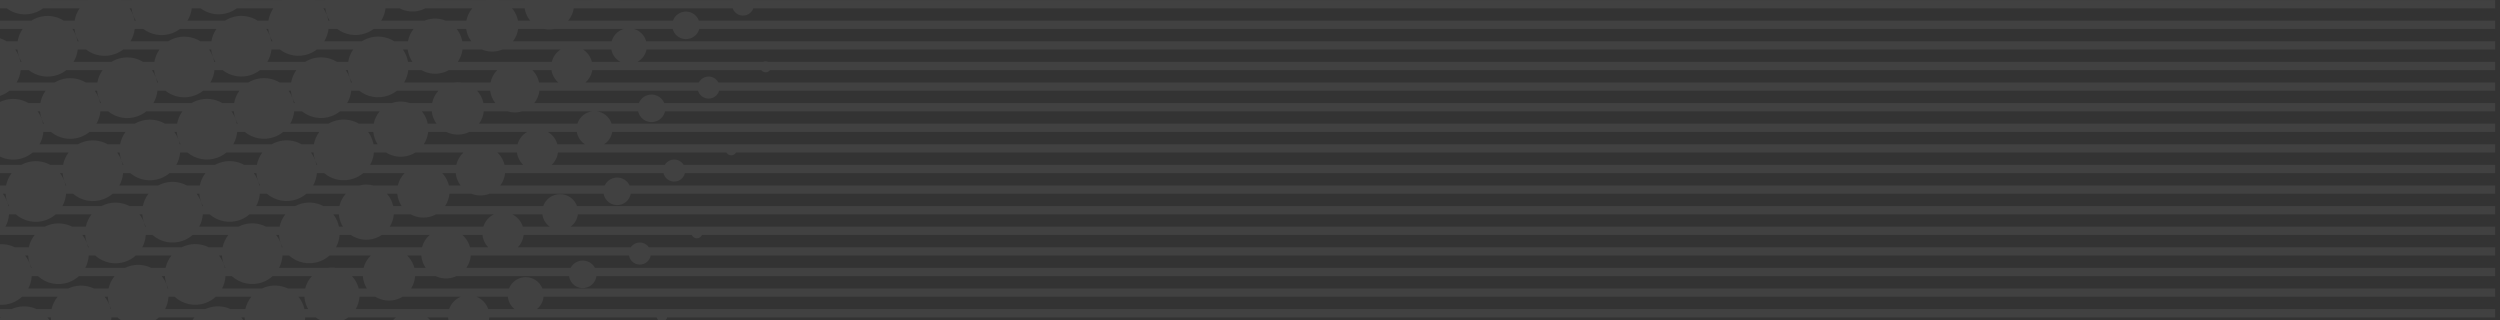 <svg width="453" height="58" viewBox="0 0 453 58" fill="none" xmlns="http://www.w3.org/2000/svg">
<rect x="0" y="0" width="453" height="58" fill="#333333" stroke="none"/>
<path fill-rule="evenodd" clip-rule="evenodd" d="M34.866 58H44.082C43.97 57.828 43.849 57.664 43.72 57.508H44.315C44.323 57.671 44.338 57.836 44.361 58H55.259C55.282 57.837 55.297 57.673 55.305 57.508H57.182C57.442 57.698 57.718 57.863 58.008 58H62.286C62.581 57.861 62.857 57.695 63.112 57.508H71.741C71.556 57.659 71.384 57.824 71.227 58H77.948C77.789 57.822 77.617 57.657 77.433 57.508H81.183C81.195 57.672 81.219 57.836 81.253 58H88.595C88.629 57.838 88.653 57.674 88.665 57.508H118.976C118.979 57.518 118.982 57.528 118.985 57.538C118.987 57.544 118.989 57.55 118.99 57.556C118.995 57.57 119 57.584 119.005 57.598C119.063 57.758 119.158 57.894 119.276 58H120.613C120.76 57.868 120.863 57.696 120.912 57.508H452.122V56.008H97.293C97.982 55.456 98.415 54.644 98.497 53.774H452.122V52.274H98.283C97.638 50.643 95.808 49.812 94.149 50.416C93.24 50.747 92.569 51.441 92.239 52.274H74.487C74.912 51.608 75.169 50.839 75.224 50.041H78.933C79.973 50.522 81.197 50.608 82.359 50.184C82.478 50.141 82.595 50.093 82.708 50.041H103.119C103.143 50.216 103.185 50.39 103.248 50.563C103.72 51.86 105.155 52.529 106.452 52.057C107.356 51.728 107.955 50.932 108.076 50.041H452.122V48.541H107.809C107.236 47.451 105.931 46.926 104.742 47.358C104.135 47.58 103.666 48.011 103.386 48.541H84.504C84.963 47.885 85.244 47.113 85.307 46.308H113.967C113.987 46.415 114.016 46.523 114.055 46.63C114.432 47.667 115.58 48.203 116.618 47.825C117.309 47.574 117.777 46.981 117.901 46.308H452.122V44.808H117.579C117.075 44.077 116.123 43.748 115.25 44.066C114.845 44.214 114.517 44.478 114.289 44.808H93.847C94.434 44.203 94.802 43.413 94.888 42.574H125.35C125.556 43.061 126.11 43.306 126.613 43.123C126.884 43.024 127.086 42.82 127.191 42.574H452.122V41.074H103.386C104.127 40.544 104.605 39.728 104.718 38.841H452.122V37.341H104.555L104.547 37.32C103.933 35.633 102.068 34.764 100.382 35.377C99.435 35.722 98.746 36.461 98.431 37.341H80.65C81.097 36.679 81.374 35.91 81.448 35.108H85.411C86.396 35.493 87.52 35.536 88.591 35.146L88.617 35.136C88.643 35.127 88.668 35.117 88.693 35.108H109.368C109.393 35.247 109.43 35.386 109.481 35.524C109.953 36.822 111.387 37.491 112.685 37.018C113.553 36.703 114.14 35.956 114.291 35.108H452.122V33.608H114.093C113.551 32.447 112.201 31.873 110.975 32.32C110.328 32.555 109.837 33.03 109.566 33.608H90.66C91.144 32.958 91.447 32.185 91.53 31.374H120.222C120.239 31.447 120.261 31.519 120.287 31.591C120.665 32.629 121.813 33.164 122.85 32.786C123.505 32.548 123.959 32.004 124.111 31.374H452.122V29.874H123.88C123.396 29.07 122.397 28.695 121.482 29.028C121.035 29.19 120.681 29.496 120.454 29.874H99.973C100.596 29.281 100.997 28.489 101.108 27.641H131.635C131.872 28.057 132.38 28.254 132.845 28.084C133.077 28 133.258 27.839 133.371 27.641H452.122V26.141H109.462C110.261 25.637 110.789 24.814 110.935 23.908H452.122V22.408H110.823C110.809 22.365 110.795 22.323 110.78 22.281C110.355 21.114 109.33 20.338 108.18 20.174H115.622C115.645 20.279 115.675 20.383 115.713 20.486C116.185 21.783 117.62 22.452 118.917 21.98C119.749 21.677 120.323 20.979 120.503 20.174H452.122V18.674H120.372C119.864 17.444 118.47 16.822 117.207 17.281C116.521 17.531 116.011 18.049 115.752 18.674H96.812C97.32 18.031 97.647 17.258 97.75 16.441H126.482C126.494 16.478 126.506 16.515 126.519 16.552C126.897 17.59 128.045 18.126 129.083 17.748C129.701 17.523 130.14 17.026 130.315 16.441H452.122V14.941H130.171C129.714 14.065 128.668 13.642 127.715 13.989C127.227 14.167 126.85 14.514 126.627 14.941H106.09C106.752 14.362 107.187 13.567 107.325 12.708H137.936C138.194 13.05 138.654 13.2 139.077 13.046C139.266 12.977 139.422 12.857 139.535 12.708H452.122V11.208H139.174C138.939 11.093 138.659 11.07 138.393 11.166C138.36 11.179 138.328 11.192 138.297 11.208H115.515C116.382 10.736 116.967 9.905 117.149 8.974H452.122V7.474H117.087C117.065 7.397 117.04 7.32 117.012 7.243C116.647 6.24 115.84 5.526 114.891 5.241H121.88C121.899 5.31 121.92 5.379 121.945 5.447C122.418 6.745 123.852 7.414 125.15 6.941C125.945 6.652 126.504 6.001 126.709 5.241H452.122V3.741H126.645L126.644 3.737C126.172 2.44 124.737 1.771 123.44 2.243C122.716 2.506 122.187 3.069 121.944 3.741H102.958C103.493 3.105 103.844 2.33 103.968 1.508H132.749L132.752 1.514C133.13 2.552 134.277 3.087 135.315 2.709C135.895 2.498 136.319 2.046 136.513 1.508H452.122V0.008H136.454L136.451 0H132.812L132.808 0.008H112.196L112.206 0H107.502L107.512 0.008H103.94L103.939 0H95.096L95.094 0.008H90.386L90.357 0H88.004L87.975 0.008H78.799L78.805 0H70.673L70.679 0.008H69.839L69.838 0H58.968L58.967 0.008H57.074L57.062 0H51.069L51.057 0.008H44.294L44.298 0H34.952L34.956 0.008H34.723L34.722 0H23.856L23.854 0.008H21.944L21.932 0H15.971L15.959 0.008H9.186L9.191 0H0V1.508H1.208C2.645 2.584 4.58 2.937 6.392 2.277C6.916 2.087 7.392 1.825 7.816 1.508H14.419C13.961 2.175 13.654 2.938 13.523 3.741H11.562C10.171 2.86 8.401 2.61 6.734 3.217C6.353 3.356 5.997 3.532 5.668 3.741H0V5.241H4.103C3.639 5.907 3.326 6.671 3.191 7.474H1.179C0.809 7.245 0.413 7.06 0 6.924V17.372C0.053 17.354 0.107 17.335 0.16 17.316C0.74 17.105 1.263 16.806 1.719 16.441H8.261C7.783 17.104 7.456 17.868 7.308 18.674H5.157C3.794 17.879 2.101 17.674 0.502 18.256C0.33 18.318 0.162 18.389 0 18.467V28.381C1.288 29 2.815 29.12 4.264 28.592C4.884 28.367 5.439 28.041 5.916 27.641H12.421C11.928 28.301 11.587 29.065 11.427 29.874H9.126C7.787 29.143 6.152 28.969 4.606 29.532C4.341 29.628 4.088 29.743 3.848 29.874H0V31.374H2.106C1.607 32.033 1.261 32.797 1.096 33.608H0V42.574H6.269C5.755 43.229 5.394 43.994 5.217 44.808H2.691C1.866 44.401 0.941 44.199 0 44.243V55.234C0.706 55.267 1.43 55.164 2.136 54.907C2.847 54.648 3.472 54.258 3.994 53.774H10.435C9.904 54.425 9.529 55.191 9.338 56.008H6.634C5.369 55.433 3.887 55.334 2.478 55.847C2.344 55.896 2.212 55.949 2.084 56.008H0V57.508H0.122C0.08 57.558 0.04 57.609 0 57.66V58H8.961C8.848 57.828 8.727 57.664 8.598 57.508H9.2C9.208 57.671 9.223 57.836 9.246 58H20.146C20.169 57.837 20.184 57.673 20.192 57.508H21.274C21.466 57.687 21.669 57.851 21.883 58H28.184C28.4 57.849 28.602 57.685 28.792 57.508H35.227C35.098 57.665 34.977 57.83 34.866 58ZM24.12 2.742C23.958 2.295 23.743 1.882 23.486 1.508H23.826C23.875 1.921 23.972 2.334 24.12 2.742ZM24.12 2.742C24.25 3.097 24.412 3.431 24.602 3.741H24.382C24.327 3.406 24.241 3.072 24.12 2.742ZM33.975 3.741C34.39 3.065 34.657 2.302 34.752 1.508H36.336C37.771 2.576 39.7 2.925 41.507 2.267C42.024 2.079 42.496 1.821 42.916 1.508H49.526C49.07 2.175 48.764 2.939 48.635 3.741H46.692C45.299 2.852 43.522 2.598 41.849 3.207C41.461 3.348 41.099 3.528 40.765 3.741H33.975ZM59.235 2.732C59.074 2.289 58.861 1.88 58.608 1.508H58.941C58.991 1.917 59.087 2.327 59.235 2.732ZM59.235 2.732C59.365 3.091 59.529 3.428 59.722 3.741H59.498C59.443 3.403 59.356 3.065 59.235 2.732ZM69.083 3.741C69.499 3.065 69.769 2.303 69.865 1.508H72.4C73.606 2.145 75.067 2.29 76.45 1.787C76.669 1.707 76.879 1.614 77.08 1.508H85.576C85.03 2.144 84.661 2.917 84.508 3.741H80.747C79.634 3.283 78.353 3.222 77.134 3.666C77.069 3.69 77.004 3.715 76.941 3.741H69.083ZM93.644 2.978C93.442 2.424 93.148 1.93 92.785 1.508H95.066C95.11 1.799 95.184 2.091 95.288 2.379C95.475 2.891 95.744 3.348 96.075 3.741H93.852C93.805 3.485 93.736 3.23 93.644 2.978ZM93.888 5.241H98.574C99.183 5.372 99.824 5.378 100.46 5.241H113.025C112.966 5.259 112.906 5.279 112.846 5.3C111.825 5.672 111.103 6.502 110.829 7.474H92.965C93.457 6.824 93.778 6.053 93.888 5.241ZM105.668 8.974H110.767C110.799 9.139 110.845 9.303 110.904 9.466C111.186 10.24 111.731 10.842 112.402 11.208H107.26C107.228 11.082 107.19 10.958 107.145 10.834C106.856 10.04 106.326 9.402 105.668 8.974ZM101.573 8.974C100.768 9.498 100.209 10.304 99.983 11.208H82.957C83.414 10.545 83.708 9.778 83.808 8.974H87.323C88.391 9.429 89.628 9.494 90.805 9.066C90.884 9.037 90.962 9.007 91.038 8.974H101.573ZM80.554 13.063C79.118 13.586 77.597 13.409 76.366 12.708H73.978C73.893 13.5 73.636 14.262 73.233 14.941H82.255C82.722 14.872 83.188 14.874 83.641 14.941H88.883C89.063 14.1 89.481 13.322 90.091 12.708H81.323C81.081 12.845 80.824 12.965 80.554 13.063ZM74.145 10.075C74.295 10.485 74.492 10.864 74.729 11.208H73.931C73.876 10.886 73.791 10.564 73.675 10.246C73.507 9.784 73.284 9.359 73.016 8.974H73.88C73.925 9.342 74.013 9.711 74.145 10.075ZM64 8.974C63.535 9.64 63.221 10.404 63.084 11.208H61.058C59.676 10.357 57.933 10.123 56.289 10.721C55.931 10.851 55.594 11.015 55.282 11.208H48.444C48.851 10.53 49.111 9.767 49.198 8.974H50.714C52.156 10.08 54.114 10.448 55.947 9.781C56.491 9.583 56.984 9.309 57.42 8.974H64ZM47.12 12.708H53.684C53.213 13.372 52.894 14.136 52.752 14.941H50.674C49.3 14.114 47.577 13.892 45.953 14.483C45.612 14.607 45.292 14.761 44.993 14.941H38.125C38.527 14.262 38.782 13.5 38.865 12.708H40.34C41.785 13.836 43.761 14.216 45.611 13.543C46.17 13.34 46.676 13.055 47.12 12.708ZM52.301 16.441H52.697C52.742 16.885 52.843 17.331 53.002 17.77C52.826 17.285 52.588 16.84 52.301 16.441ZM53.002 17.77C53.118 18.089 53.261 18.391 53.427 18.674H53.247C53.192 18.372 53.111 18.069 53.002 17.77ZM63.644 16.441C63.564 17.233 63.312 17.995 62.913 18.674H70.988C72.081 18.299 73.218 18.324 74.236 18.674H78.297C78.47 17.844 78.864 17.071 79.436 16.441H71.921C71.471 16.797 70.957 17.088 70.388 17.295C68.529 17.972 66.541 17.583 65.094 16.441H63.644ZM60.052 21.058C58.176 21.74 56.171 21.339 54.721 20.174H53.31C53.234 20.965 52.987 21.727 52.594 22.408H59.514C59.79 22.248 60.084 22.11 60.394 21.997C61.987 21.417 63.674 21.619 65.034 22.408H67.711C67.879 21.586 68.251 20.816 68.793 20.174H61.621C61.162 20.544 60.636 20.845 60.052 21.058ZM43.368 16.441C42.892 17.104 42.567 17.868 42.42 18.674H40.288C38.922 17.871 37.222 17.661 35.616 18.245C35.294 18.363 34.99 18.507 34.705 18.674H27.805C28.202 17.994 28.452 17.232 28.531 16.441H29.967C31.415 17.591 33.409 17.985 35.274 17.306C35.849 17.096 36.367 16.802 36.82 16.441H43.368ZM42.358 20.174H41.944C42.24 20.581 42.485 21.036 42.666 21.532C42.771 21.822 42.85 22.114 42.905 22.408H43.073C42.915 22.133 42.778 21.841 42.666 21.532C42.502 21.084 42.401 20.628 42.358 20.174ZM26.52 20.174H33.052C32.57 20.837 32.24 21.601 32.089 22.408H29.902C28.545 21.628 26.866 21.43 25.28 22.008C24.976 22.118 24.689 22.252 24.418 22.408H17.485C17.877 21.727 18.123 20.965 18.197 20.174H19.594C21.045 21.347 23.057 21.752 24.938 21.068C25.527 20.853 26.058 20.548 26.52 20.174ZM31.586 23.908H32.018C32.06 24.371 32.162 24.837 32.329 25.295C32.144 24.786 31.892 24.322 31.586 23.908ZM32.329 25.295C32.437 25.592 32.569 25.875 32.72 26.141H32.563C32.509 25.858 32.431 25.575 32.329 25.295ZM42.976 23.908C42.905 24.698 42.662 25.459 42.274 26.141H49.228C49.489 25.993 49.766 25.865 50.057 25.759C51.63 25.187 53.295 25.377 54.647 26.141H56.87C57.024 25.333 57.358 24.569 57.843 23.908H51.32C50.853 24.29 50.314 24.602 49.715 24.82C47.825 25.508 45.801 25.095 44.349 23.908H42.976ZM39.378 28.582C37.473 29.276 35.432 28.85 33.977 27.641H32.642C32.575 28.43 32.337 29.192 31.953 29.874H38.943C39.189 29.739 39.448 29.621 39.721 29.522C41.274 28.956 42.916 29.134 44.259 29.874H46.539C46.698 29.065 47.036 28.301 47.528 27.641H41.018C40.543 28.037 39.993 28.358 39.378 28.582ZM22.736 23.908C22.249 24.569 21.914 25.333 21.758 26.141H19.515C18.166 25.386 16.509 25.2 14.943 25.77C14.659 25.873 14.388 25.998 14.132 26.141H7.165C7.552 25.459 7.793 24.697 7.863 23.908H9.222C10.676 25.102 12.705 25.52 14.601 24.83C15.206 24.61 15.748 24.295 16.218 23.908H22.736ZM21.679 27.641H21.228C21.543 28.062 21.803 28.537 21.992 29.057C22.091 29.327 22.167 29.601 22.221 29.874H22.367C22.223 29.616 22.097 29.344 21.992 29.057C21.822 28.59 21.72 28.114 21.679 27.641ZM22.308 31.374H23.606C25.063 32.605 27.121 33.043 29.042 32.344C29.671 32.115 30.233 31.783 30.716 31.374H37.213C36.716 32.033 36.372 32.798 36.208 33.608H33.869C32.537 32.892 30.917 32.726 29.384 33.284C29.131 33.376 28.89 33.484 28.66 33.608H21.633C22.012 32.924 22.245 32.163 22.308 31.374ZM46.77 32.809C46.578 32.281 46.313 31.8 45.992 31.374H46.455C46.494 31.853 46.597 32.335 46.77 32.809ZM46.77 32.809C46.872 33.089 46.994 33.355 47.134 33.608H46.995C46.941 33.34 46.866 33.073 46.77 32.809ZM56.741 33.608C57.122 32.925 57.357 32.163 57.421 31.374H58.733C60.189 32.597 62.24 33.031 64.156 32.334C64.78 32.107 65.338 31.778 65.818 31.374H73.303C72.701 31.996 72.282 32.771 72.088 33.608H67.658C66.841 33.391 65.963 33.379 65.101 33.608H56.741ZM82.674 29.874H67.062C67.447 29.192 67.687 28.43 67.756 27.641H69.957C71.218 28.429 72.816 28.65 74.322 28.102C74.659 27.979 74.975 27.824 75.267 27.641H83.966C83.324 28.246 82.877 29.026 82.674 29.874ZM56.35 27.641H56.794C56.835 28.11 56.938 28.582 57.106 29.047C56.919 28.531 56.662 28.06 56.35 27.641ZM57.106 29.047C57.212 29.337 57.34 29.613 57.487 29.874H57.337C57.283 29.597 57.206 29.32 57.106 29.047ZM68.426 26.141H67.679C67.625 25.854 67.546 25.568 67.443 25.284C67.26 24.78 67.01 24.319 66.708 23.908H67.636C67.677 24.311 67.768 24.715 67.913 25.113C68.047 25.482 68.22 25.826 68.426 26.141ZM76.796 26.141C77.231 25.474 77.505 24.707 77.587 23.908H80.86C81.979 24.455 83.31 24.564 84.573 24.105C84.733 24.046 84.887 23.98 85.037 23.908H95.513C94.648 24.406 94.038 25.218 93.778 26.141H76.796ZM104.628 22.408H86.81C87.279 21.751 87.577 20.982 87.669 20.174H91.942C92.79 20.44 93.722 20.457 94.626 20.174H107.271C107.051 20.206 106.831 20.26 106.614 20.339C105.63 20.697 104.924 21.481 104.628 22.408ZM78.484 21.266C78.353 20.905 78.269 20.539 78.227 20.174H76.431C76.801 20.613 77.102 21.122 77.31 21.693C77.396 21.93 77.463 22.168 77.512 22.408H79.085C78.84 22.064 78.636 21.682 78.484 21.266ZM89.757 18.674H87.599C87.553 18.454 87.491 18.234 87.412 18.016C87.193 17.416 86.866 16.886 86.46 16.441H88.819C88.86 16.768 88.939 17.095 89.056 17.418C89.226 17.884 89.465 18.305 89.757 18.674ZM99.264 23.908H104.516C104.548 24.108 104.6 24.307 104.672 24.505C104.928 25.208 105.402 25.77 105.99 26.141H100.999C100.974 26.051 100.945 25.962 100.913 25.872C100.599 25.01 100.002 24.333 99.264 23.908ZM90.138 27.641H93.67C93.705 27.907 93.769 28.174 93.865 28.438C94.07 29.002 94.397 29.487 94.805 29.874H91.43C91.39 29.708 91.341 29.543 91.281 29.378C91.032 28.694 90.635 28.108 90.138 27.641ZM80.129 31.374H82.575C82.612 31.736 82.694 32.099 82.824 32.456C82.978 32.879 83.188 33.264 83.444 33.608H81.344C81.3 33.422 81.246 33.238 81.179 33.055C80.943 32.406 80.58 31.84 80.129 31.374ZM70.107 35.108H71.984C72.02 35.507 72.108 35.909 72.252 36.304C72.388 36.678 72.567 37.025 72.78 37.341H71.257C71.211 37.137 71.151 36.933 71.078 36.732C70.853 36.115 70.519 35.569 70.107 35.108ZM71.364 38.841H74.425C75.584 39.478 77 39.631 78.34 39.143C78.574 39.058 78.796 38.957 79.007 38.841H89.476C88.542 39.307 87.874 40.127 87.577 41.074H70.63C71.045 40.403 71.3 39.637 71.364 38.841ZM94.68 40.911C94.339 39.974 93.663 39.255 92.836 38.841H98.268C98.298 39.076 98.355 39.311 98.439 39.543C98.672 40.183 99.086 40.706 99.601 41.074H94.736C94.719 41.02 94.7 40.965 94.68 40.911ZM83.79 42.574H87.425C87.456 42.876 87.524 43.178 87.633 43.476C87.82 43.991 88.108 44.439 88.466 44.808H85.171C85.137 44.677 85.096 44.546 85.049 44.417C84.781 43.681 84.34 43.057 83.79 42.574ZM77.849 42.574C77.173 43.168 76.696 43.95 76.469 44.808H60.887C61.255 44.122 61.478 43.361 61.531 42.574H63.564C64.848 43.447 66.519 43.712 68.089 43.14C68.489 42.995 68.859 42.803 69.196 42.574H77.849ZM57.924 47.372C55.954 48.089 53.841 47.611 52.379 46.308H51.197C51.147 47.093 50.929 47.855 50.566 48.541H59.365C59.891 48.457 60.419 48.46 60.928 48.541H65.881C66.098 47.697 66.544 46.921 67.175 46.308H59.707C59.2 46.76 58.601 47.126 57.924 47.372ZM50.874 44.085C50.966 44.337 51.074 44.578 51.197 44.808H51.083C51.031 44.566 50.961 44.324 50.874 44.085ZM50.553 42.574C50.588 43.078 50.693 43.586 50.874 44.085C50.67 43.526 50.385 43.019 50.037 42.574H50.553ZM41.375 42.574C40.863 43.23 40.505 43.995 40.328 44.808H37.826C36.523 44.157 34.965 44.023 33.488 44.56C33.289 44.633 33.097 44.715 32.911 44.808H25.779C26.145 44.122 26.366 43.361 26.418 42.574H27.622C29.084 43.863 31.186 44.334 33.146 43.62C33.814 43.377 34.406 43.018 34.908 42.574H41.375ZM24.604 46.308H31.061C30.543 46.962 30.179 47.727 29.998 48.541H27.43C26.139 47.916 24.606 47.793 23.151 48.322C22.973 48.387 22.801 48.46 22.634 48.541H15.457C15.819 47.854 16.035 47.093 16.083 46.308H17.253C18.716 47.618 20.835 48.101 22.809 47.383C23.492 47.134 24.095 46.765 24.604 46.308ZM29.318 50.041H29.877C29.907 50.564 30.012 51.092 30.201 51.61C29.988 51.026 29.687 50.499 29.318 50.041ZM30.201 51.61C30.285 51.84 30.383 52.062 30.493 52.274H30.397C30.346 52.052 30.281 51.83 30.201 51.61ZM40.862 50.041C40.817 50.826 40.603 51.587 40.245 52.274H47.45C47.605 52.201 47.765 52.134 47.929 52.074C49.369 51.55 50.886 51.665 52.169 52.274H55.294C55.502 51.441 55.922 50.669 56.516 50.041H49.402C48.889 50.507 48.279 50.883 47.587 51.135C45.603 51.857 43.473 51.366 42.01 50.041H40.862ZM37.25 54.897C35.252 55.624 33.106 55.121 31.642 53.774H30.527C30.486 54.558 30.277 55.32 29.923 56.008H37.175C37.311 55.946 37.45 55.888 37.592 55.837C39.01 55.321 40.501 55.424 41.771 56.008H44.45C44.639 55.191 45.012 54.426 45.54 53.774H39.097C38.577 54.254 37.956 54.64 37.25 54.897ZM20.748 50.041C20.224 50.694 19.854 51.459 19.668 52.274H17.033C15.755 51.674 14.247 51.563 12.815 52.085C12.658 52.142 12.506 52.205 12.358 52.274H5.136C5.493 51.587 5.705 50.826 5.748 50.041H6.884C8.348 51.374 10.484 51.869 12.473 51.145C13.169 50.891 13.784 50.512 14.299 50.041H20.748ZM19.538 53.774H18.958C19.338 54.24 19.647 54.776 19.864 55.372C19.941 55.582 20.004 55.795 20.054 56.008H20.142C20.037 55.804 19.945 55.592 19.864 55.372C19.672 54.844 19.566 54.307 19.538 53.774ZM5.725 48.541H5.624C5.572 48.312 5.506 48.084 5.423 47.858C5.51 48.095 5.611 48.323 5.725 48.541ZM5.423 47.858C5.214 47.282 4.918 46.762 4.555 46.308H5.1C5.132 46.825 5.237 47.346 5.423 47.858ZM55.831 56.008H55.17C55.12 55.791 55.056 55.575 54.978 55.361C54.763 54.77 54.456 54.237 54.081 53.774H55.154C55.182 54.247 55.278 54.723 55.448 55.19C55.553 55.479 55.682 55.752 55.831 56.008ZM64.461 56.008C64.856 55.332 65.092 54.566 65.139 53.774H68.011C69.201 54.498 70.697 54.695 72.108 54.182C72.409 54.072 72.693 53.935 72.957 53.774H83.473C82.456 54.2 81.718 55.03 81.38 56.008H64.461ZM66.02 51.343C66.141 51.676 66.296 51.987 66.478 52.274H64.999C64.957 52.105 64.906 51.937 64.845 51.77C64.603 51.106 64.235 50.523 63.778 50.041H65.743C65.773 50.475 65.863 50.913 66.02 51.343ZM88.448 55.95C88.076 54.927 87.305 54.165 86.375 53.774H92.024C92.05 54.044 92.11 54.315 92.207 54.581C92.418 55.163 92.779 55.648 93.23 56.008H88.469L88.455 55.968L88.448 55.95ZM40.74 48.541H40.845C40.728 48.32 40.625 48.089 40.538 47.847C40.352 47.339 40.247 46.821 40.215 46.308H39.678C40.036 46.759 40.329 47.276 40.538 47.847C40.621 48.077 40.688 48.309 40.74 48.541ZM16.077 44.808H15.967C15.915 44.569 15.846 44.331 15.76 44.096C15.85 44.343 15.957 44.581 16.077 44.808ZM15.439 42.574C15.472 43.082 15.577 43.593 15.76 44.096C15.555 43.532 15.267 43.022 14.915 42.574H15.439ZM15.547 41.074H13.085C11.774 40.408 10.201 40.266 8.711 40.808C8.498 40.886 8.294 40.974 8.097 41.074H0.991C1.361 40.389 1.585 39.628 1.639 38.841H2.866C4.326 40.116 6.418 40.579 8.369 39.869C9.027 39.629 9.612 39.276 10.11 38.841H16.584C16.075 39.497 15.72 40.262 15.547 41.074ZM1.662 37.341H1.536C1.483 37.087 1.411 36.833 1.319 36.581C1.416 36.847 1.531 37.1 1.662 37.341ZM1.319 36.581C1.121 36.037 0.846 35.543 0.511 35.108H1.001C1.038 35.6 1.142 36.095 1.319 36.581ZM11.312 37.341C11.686 36.657 11.915 35.895 11.974 35.108H13.236C14.695 36.361 16.769 36.811 18.705 36.106C19.349 35.872 19.923 35.53 20.413 35.108H26.898C26.395 35.765 26.046 36.53 25.878 37.341H23.478C22.156 36.65 20.559 36.496 19.047 37.046C18.815 37.131 18.591 37.229 18.378 37.341H11.312ZM11.656 32.819C11.756 33.095 11.877 33.358 12.014 33.608H11.879C11.825 33.343 11.751 33.08 11.656 32.819ZM11.34 31.374C11.379 31.857 11.482 32.342 11.656 32.819C11.462 32.287 11.195 31.803 10.87 31.374H11.34ZM36.433 36.571C36.237 36.031 35.965 35.541 35.633 35.108H36.116C36.154 35.596 36.257 36.088 36.433 36.571ZM36.433 36.571C36.531 36.84 36.648 37.097 36.782 37.341H36.652C36.599 37.083 36.526 36.826 36.433 36.571ZM46.421 37.341C46.796 36.657 47.027 35.895 47.087 35.108H48.362C49.82 36.353 51.889 36.799 53.819 36.096C54.458 35.864 55.028 35.525 55.515 35.108H62.652C62.084 35.743 61.689 36.514 61.501 37.341H58.612C57.286 36.641 55.681 36.483 54.161 37.036C53.922 37.123 53.691 37.225 53.472 37.341H46.421ZM60.396 38.841H61.394C61.429 39.279 61.523 39.719 61.681 40.152C61.8 40.48 61.95 40.788 62.127 41.074H61.426C61.373 40.823 61.301 40.572 61.211 40.323C61.011 39.775 60.734 39.279 60.396 38.841ZM51.69 38.841C51.183 39.498 50.83 40.262 50.659 41.074H48.219C46.905 40.399 45.323 40.252 43.825 40.798C43.605 40.878 43.394 40.97 43.191 41.074H36.1C36.471 40.389 36.696 39.628 36.753 38.841H37.992C39.452 40.108 41.537 40.566 43.483 39.858C44.136 39.62 44.717 39.272 45.212 38.841H51.69ZM26.097 40.333C26.191 40.592 26.302 40.839 26.429 41.074H26.31C26.257 40.826 26.186 40.578 26.097 40.333ZM25.777 38.841C25.813 39.339 25.917 39.841 26.097 40.333C25.896 39.781 25.616 39.281 25.274 38.841H25.777ZM77.135 48.541H75.085C75.047 48.391 75.001 48.242 74.947 48.093C74.693 47.395 74.291 46.792 73.791 46.308H76.333C76.364 46.704 76.449 47.103 76.591 47.495C76.73 47.875 76.914 48.225 77.135 48.541ZM7.953 22.408H7.789C7.735 22.118 7.656 21.829 7.552 21.543C7.662 21.847 7.797 22.136 7.953 22.408ZM7.242 20.174C7.286 20.632 7.387 21.091 7.552 21.543C7.369 21.042 7.122 20.584 6.822 20.174H7.242ZM18.307 18.674H18.131C18.076 18.375 17.996 18.076 17.888 17.781C18.003 18.096 18.143 18.394 18.307 18.674ZM17.582 16.441C17.627 16.889 17.727 17.338 17.888 17.781C17.71 17.292 17.47 16.843 17.18 16.441H17.582ZM17.64 14.941H15.542C14.171 14.122 12.456 13.905 10.839 14.493C10.505 14.615 10.19 14.765 9.896 14.941H3.017C3.417 14.262 3.67 13.5 3.752 12.708H5.213C6.659 13.844 8.642 14.229 10.497 13.554C11.061 13.348 11.572 13.06 12.019 12.708H18.577C18.104 13.372 17.783 14.136 17.64 14.941ZM3.894 11.208H3.699C3.644 10.892 3.561 10.578 3.447 10.267C3.569 10.6 3.719 10.914 3.894 11.208ZM3.146 8.974C3.193 9.406 3.292 9.84 3.447 10.267C3.276 9.797 3.048 9.364 2.773 8.974H3.146ZM13.337 11.208C13.741 10.529 13.999 9.767 14.085 8.974H15.587C17.029 10.088 18.994 10.461 20.833 9.792C21.382 9.592 21.88 9.314 22.319 8.974H28.893C28.426 9.64 28.11 10.403 27.971 11.208H25.927C24.548 10.365 22.812 10.136 21.175 10.731C20.823 10.859 20.492 11.02 20.185 11.208H13.337ZM30.474 7.474H23.656C24.066 6.797 24.328 6.035 24.419 5.241H25.961C27.4 6.332 29.347 6.693 31.17 6.029C31.703 5.835 32.188 5.567 32.618 5.241H39.21C38.748 5.908 38.437 6.671 38.303 7.474H36.31C34.924 6.608 33.167 6.367 31.512 6.969C31.142 7.104 30.796 7.274 30.474 7.474ZM13.13 5.241H13.486C13.534 5.663 13.632 6.087 13.784 6.504C13.617 6.046 13.396 5.623 13.13 5.241ZM13.784 6.504C13.909 6.848 14.065 7.172 14.248 7.474H14.041C13.986 7.149 13.901 6.825 13.784 6.504ZM48.898 6.494C48.733 6.04 48.514 5.621 48.251 5.241H48.601C48.65 5.66 48.747 6.08 48.898 6.494ZM48.898 6.494C49.025 6.842 49.183 7.169 49.368 7.474H49.156C49.102 7.146 49.016 6.818 48.898 6.494ZM58.764 7.474C59.175 6.797 59.44 6.035 59.532 5.241H61.089C62.527 6.324 64.466 6.68 66.284 6.019C66.812 5.827 67.292 5.562 67.718 5.241H74.939C74.421 5.889 74.072 6.658 73.923 7.474H71.441C70.052 6.6 68.288 6.354 66.626 6.959C66.25 7.096 65.898 7.269 65.572 7.474H58.764ZM83.542 6.655C83.351 6.129 83.081 5.655 82.75 5.241H84.472C84.518 5.571 84.598 5.901 84.717 6.227C84.884 6.686 85.115 7.104 85.395 7.474H83.765C83.715 7.2 83.641 6.926 83.542 6.655ZM37.894 8.974H38.261C38.309 9.403 38.407 9.833 38.561 10.256C38.392 9.79 38.166 9.361 37.894 8.974ZM38.561 10.256C38.684 10.593 38.836 10.911 39.014 11.208H38.815C38.76 10.889 38.676 10.571 38.561 10.256ZM27.537 12.708H27.921C27.967 13.146 28.067 13.586 28.225 14.018C28.051 13.541 27.818 13.102 27.537 12.708ZM28.225 14.018C28.343 14.345 28.49 14.653 28.66 14.941H28.473C28.418 14.632 28.336 14.323 28.225 14.018ZM63.589 14.941H63.78C63.607 14.65 63.459 14.338 63.339 14.008C63.183 13.579 63.083 13.142 63.037 12.708H62.659C62.936 13.1 63.167 13.535 63.339 14.008C63.451 14.316 63.534 14.629 63.589 14.941ZM101.153 14.941H97.686C97.643 14.739 97.586 14.539 97.513 14.34C97.283 13.706 96.925 13.156 96.479 12.708H99.918C99.955 12.939 100.014 13.171 100.097 13.399C100.322 14.016 100.691 14.538 101.153 14.941Z" fill="white" fill-opacity="0.07"/>
</svg>
